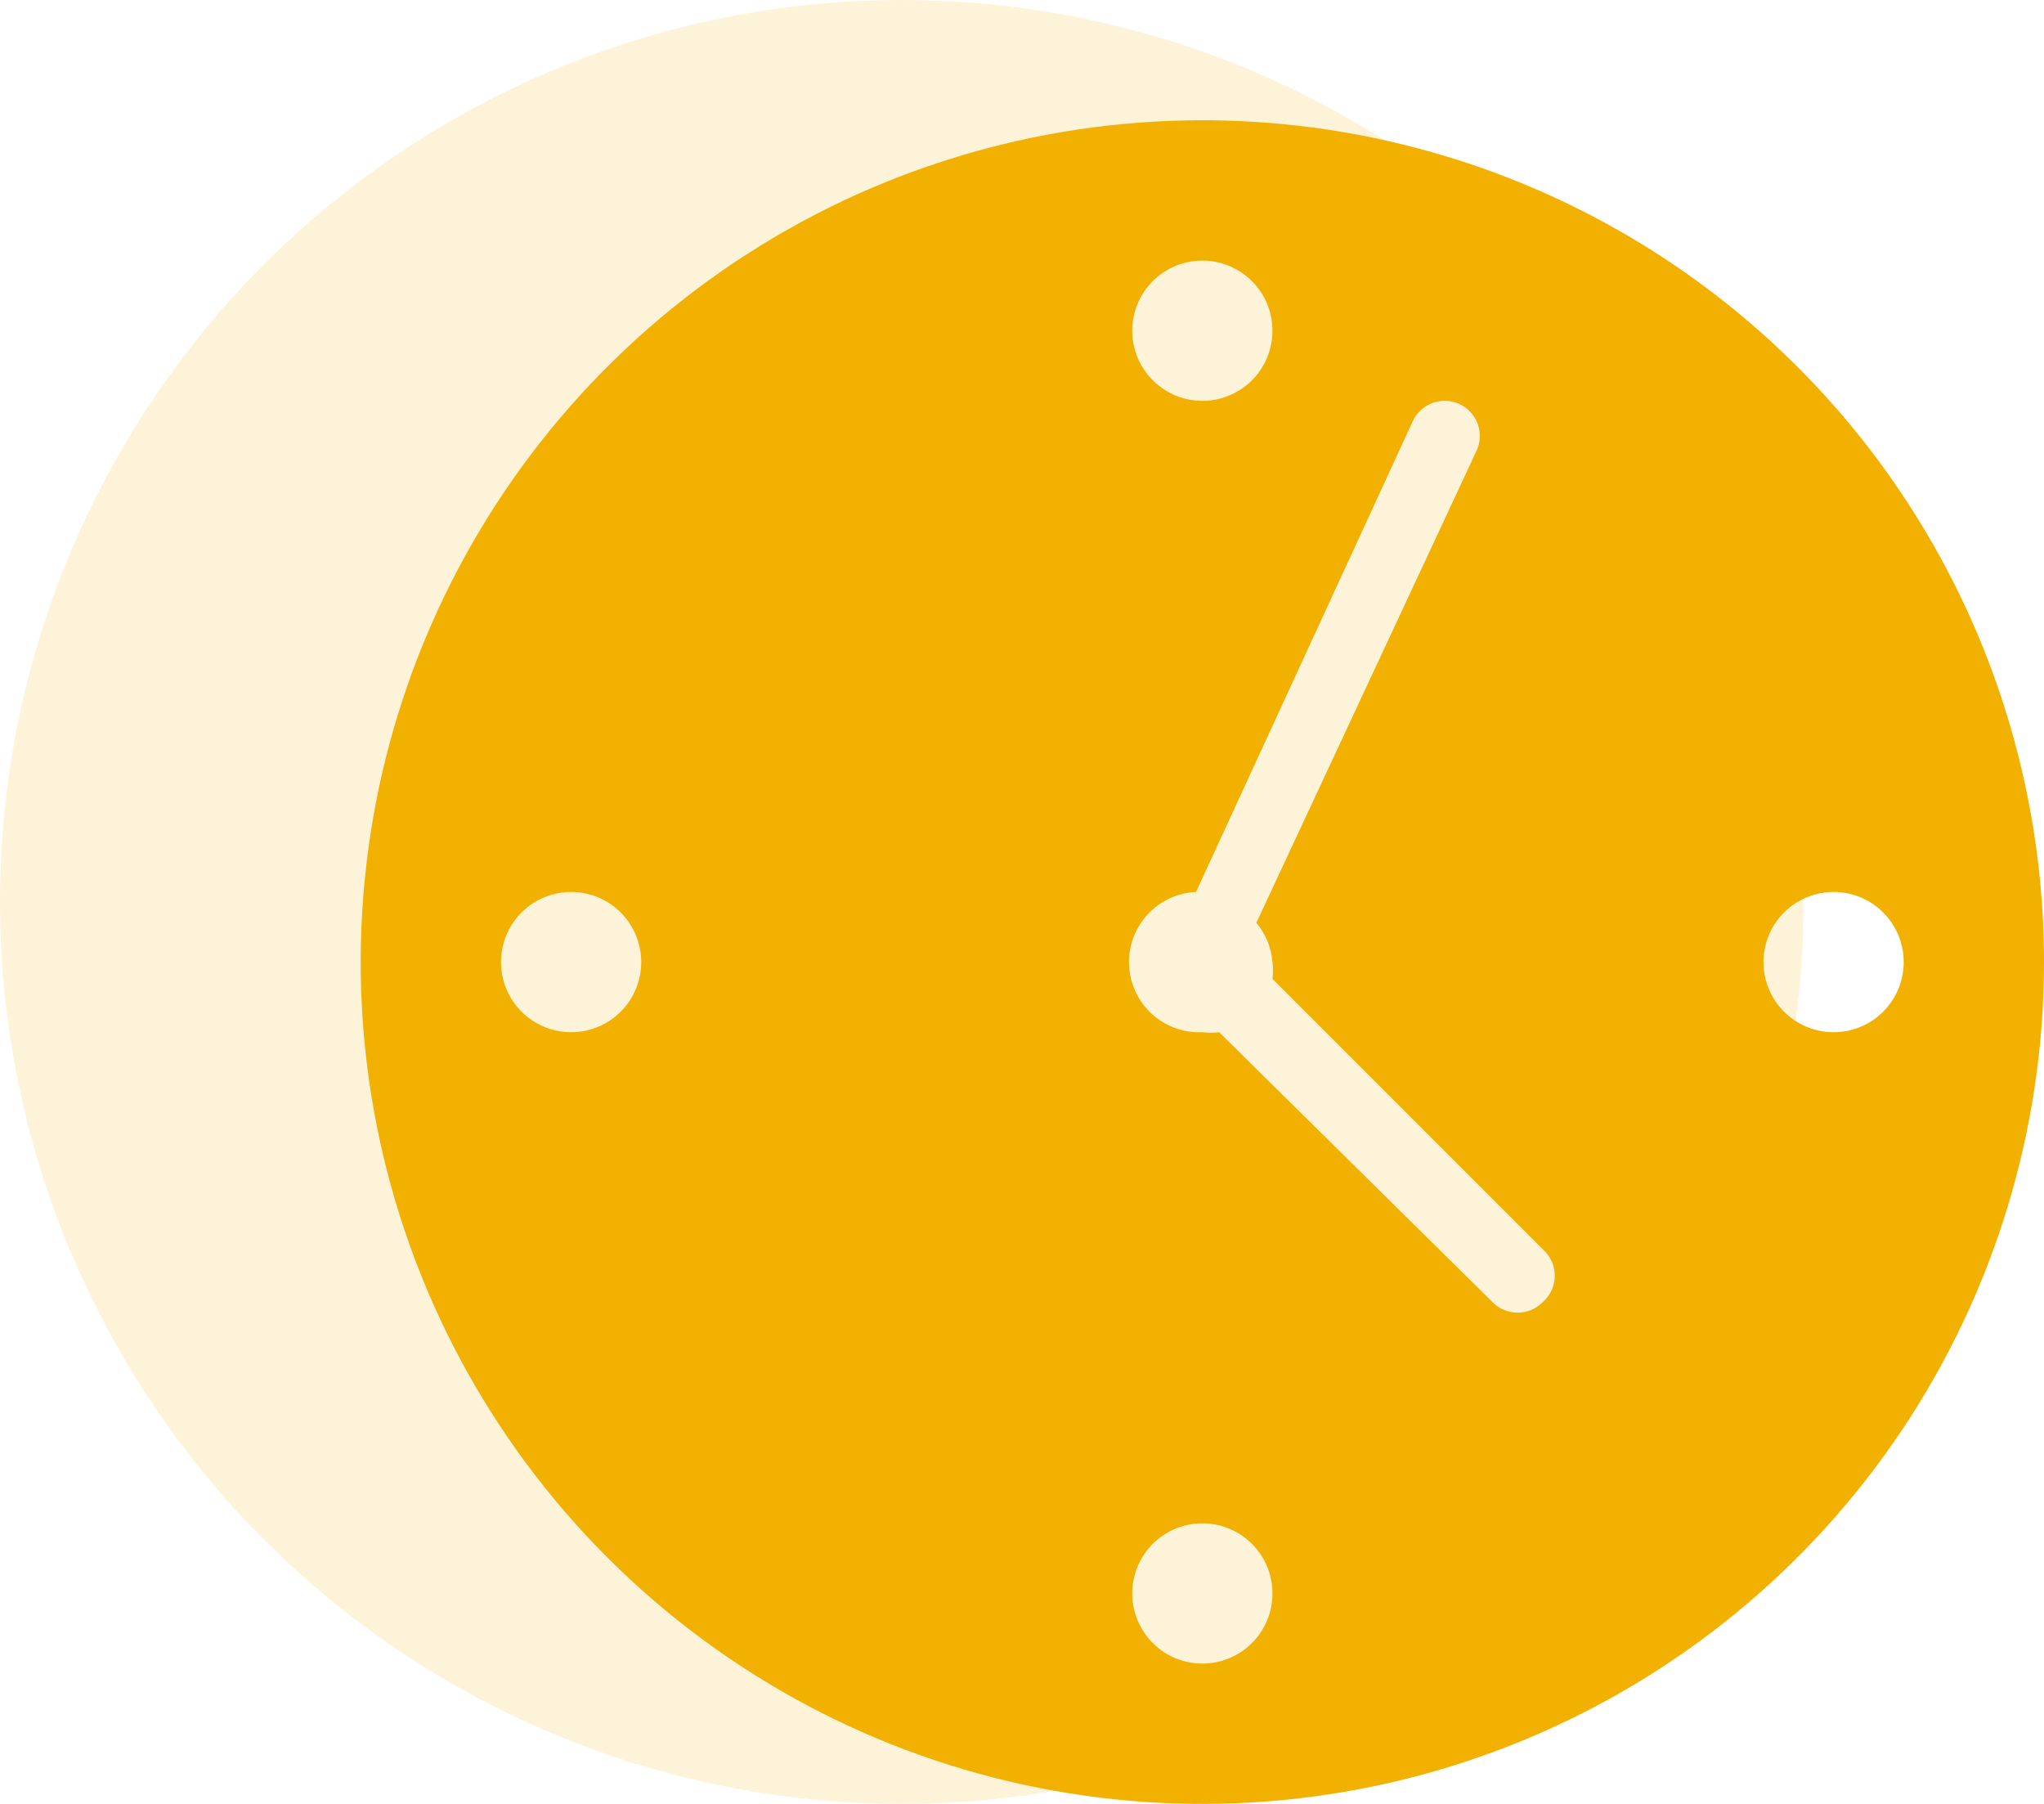 <svg width="68" height="60" viewBox="0 0 68 60" fill="none" xmlns="http://www.w3.org/2000/svg">
<circle cx="30" cy="30" r="30" fill="#F2B100" fill-opacity="0.15"/>
<g clip-path="url(#clip0_1009_1760)">
<path d="M40 4C34.462 4 29.049 5.642 24.444 8.719C19.84 11.796 16.251 16.169 14.131 21.285C12.012 26.401 11.458 32.031 12.538 37.462C13.618 42.894 16.285 47.883 20.201 51.799C24.117 55.715 29.106 58.382 34.538 59.462C39.969 60.542 45.599 59.988 50.715 57.869C55.831 55.749 60.205 52.16 63.281 47.556C66.358 42.951 68 37.538 68 32C68 24.574 65.05 17.452 59.799 12.201C54.548 6.95 47.426 4 40 4ZM40 8.667C40.462 8.667 40.913 8.804 41.296 9.06C41.68 9.316 41.979 9.681 42.156 10.107C42.332 10.533 42.379 11.003 42.288 11.455C42.199 11.908 41.976 12.324 41.65 12.65C41.324 12.976 40.908 13.198 40.455 13.289C40.003 13.379 39.533 13.332 39.107 13.156C38.681 12.979 38.316 12.68 38.06 12.296C37.803 11.913 37.667 11.461 37.667 11C37.667 10.381 37.913 9.788 38.35 9.35C38.788 8.912 39.381 8.667 40 8.667ZM19 34.333C18.538 34.333 18.087 34.197 17.704 33.94C17.32 33.684 17.021 33.319 16.844 32.893C16.668 32.467 16.622 31.997 16.712 31.545C16.802 31.092 17.024 30.676 17.35 30.35C17.676 30.024 18.092 29.802 18.545 29.712C18.997 29.622 19.467 29.668 19.893 29.844C20.319 30.021 20.684 30.32 20.94 30.704C21.197 31.087 21.333 31.538 21.333 32C21.333 32.619 21.087 33.212 20.65 33.65C20.212 34.087 19.619 34.333 19 34.333ZM40 55.333C39.538 55.333 39.087 55.197 38.704 54.94C38.32 54.684 38.021 54.319 37.844 53.893C37.668 53.467 37.621 52.997 37.712 52.545C37.801 52.092 38.024 51.676 38.35 51.35C38.676 51.024 39.092 50.801 39.545 50.712C39.997 50.621 40.467 50.668 40.893 50.844C41.319 51.021 41.684 51.32 41.94 51.704C42.197 52.087 42.333 52.538 42.333 53C42.333 53.619 42.087 54.212 41.65 54.65C41.212 55.087 40.619 55.333 40 55.333ZM51.317 43.317C51.208 43.426 51.079 43.513 50.937 43.572C50.795 43.631 50.642 43.662 50.488 43.662C50.334 43.662 50.182 43.631 50.04 43.572C49.898 43.513 49.769 43.426 49.66 43.317L40.56 34.333C40.374 34.356 40.186 34.356 40 34.333C39.381 34.361 38.777 34.142 38.319 33.724C37.862 33.306 37.59 32.724 37.562 32.105C37.534 31.486 37.753 30.882 38.171 30.424C38.589 29.967 39.171 29.695 39.79 29.667L47 14.01C47.13 13.728 47.367 13.51 47.657 13.403C47.948 13.296 48.27 13.308 48.552 13.438C48.833 13.568 49.052 13.805 49.159 14.096C49.266 14.387 49.253 14.708 49.123 14.99L41.797 30.693C42.106 31.063 42.294 31.52 42.333 32C42.356 32.186 42.356 32.374 42.333 32.56L51.433 41.66C51.535 41.776 51.613 41.911 51.663 42.057C51.712 42.204 51.732 42.359 51.721 42.513C51.711 42.667 51.669 42.817 51.6 42.955C51.53 43.093 51.434 43.216 51.317 43.317ZM61 34.333C60.538 34.333 60.087 34.197 59.704 33.94C59.32 33.684 59.021 33.319 58.844 32.893C58.668 32.467 58.621 31.997 58.712 31.545C58.801 31.092 59.024 30.676 59.35 30.35C59.676 30.024 60.092 29.802 60.545 29.712C60.997 29.622 61.467 29.668 61.893 29.844C62.319 30.021 62.684 30.32 62.94 30.704C63.197 31.087 63.333 31.538 63.333 32C63.333 32.619 63.087 33.212 62.65 33.65C62.212 34.087 61.619 34.333 61 34.333Z" fill="#F2B100"/>
</g>
<defs>
<clipPath id="clip0_1009_1760">
<rect width="56" height="56" fill="white" transform="translate(12 4)"/>
</clipPath>
</defs>
</svg>
